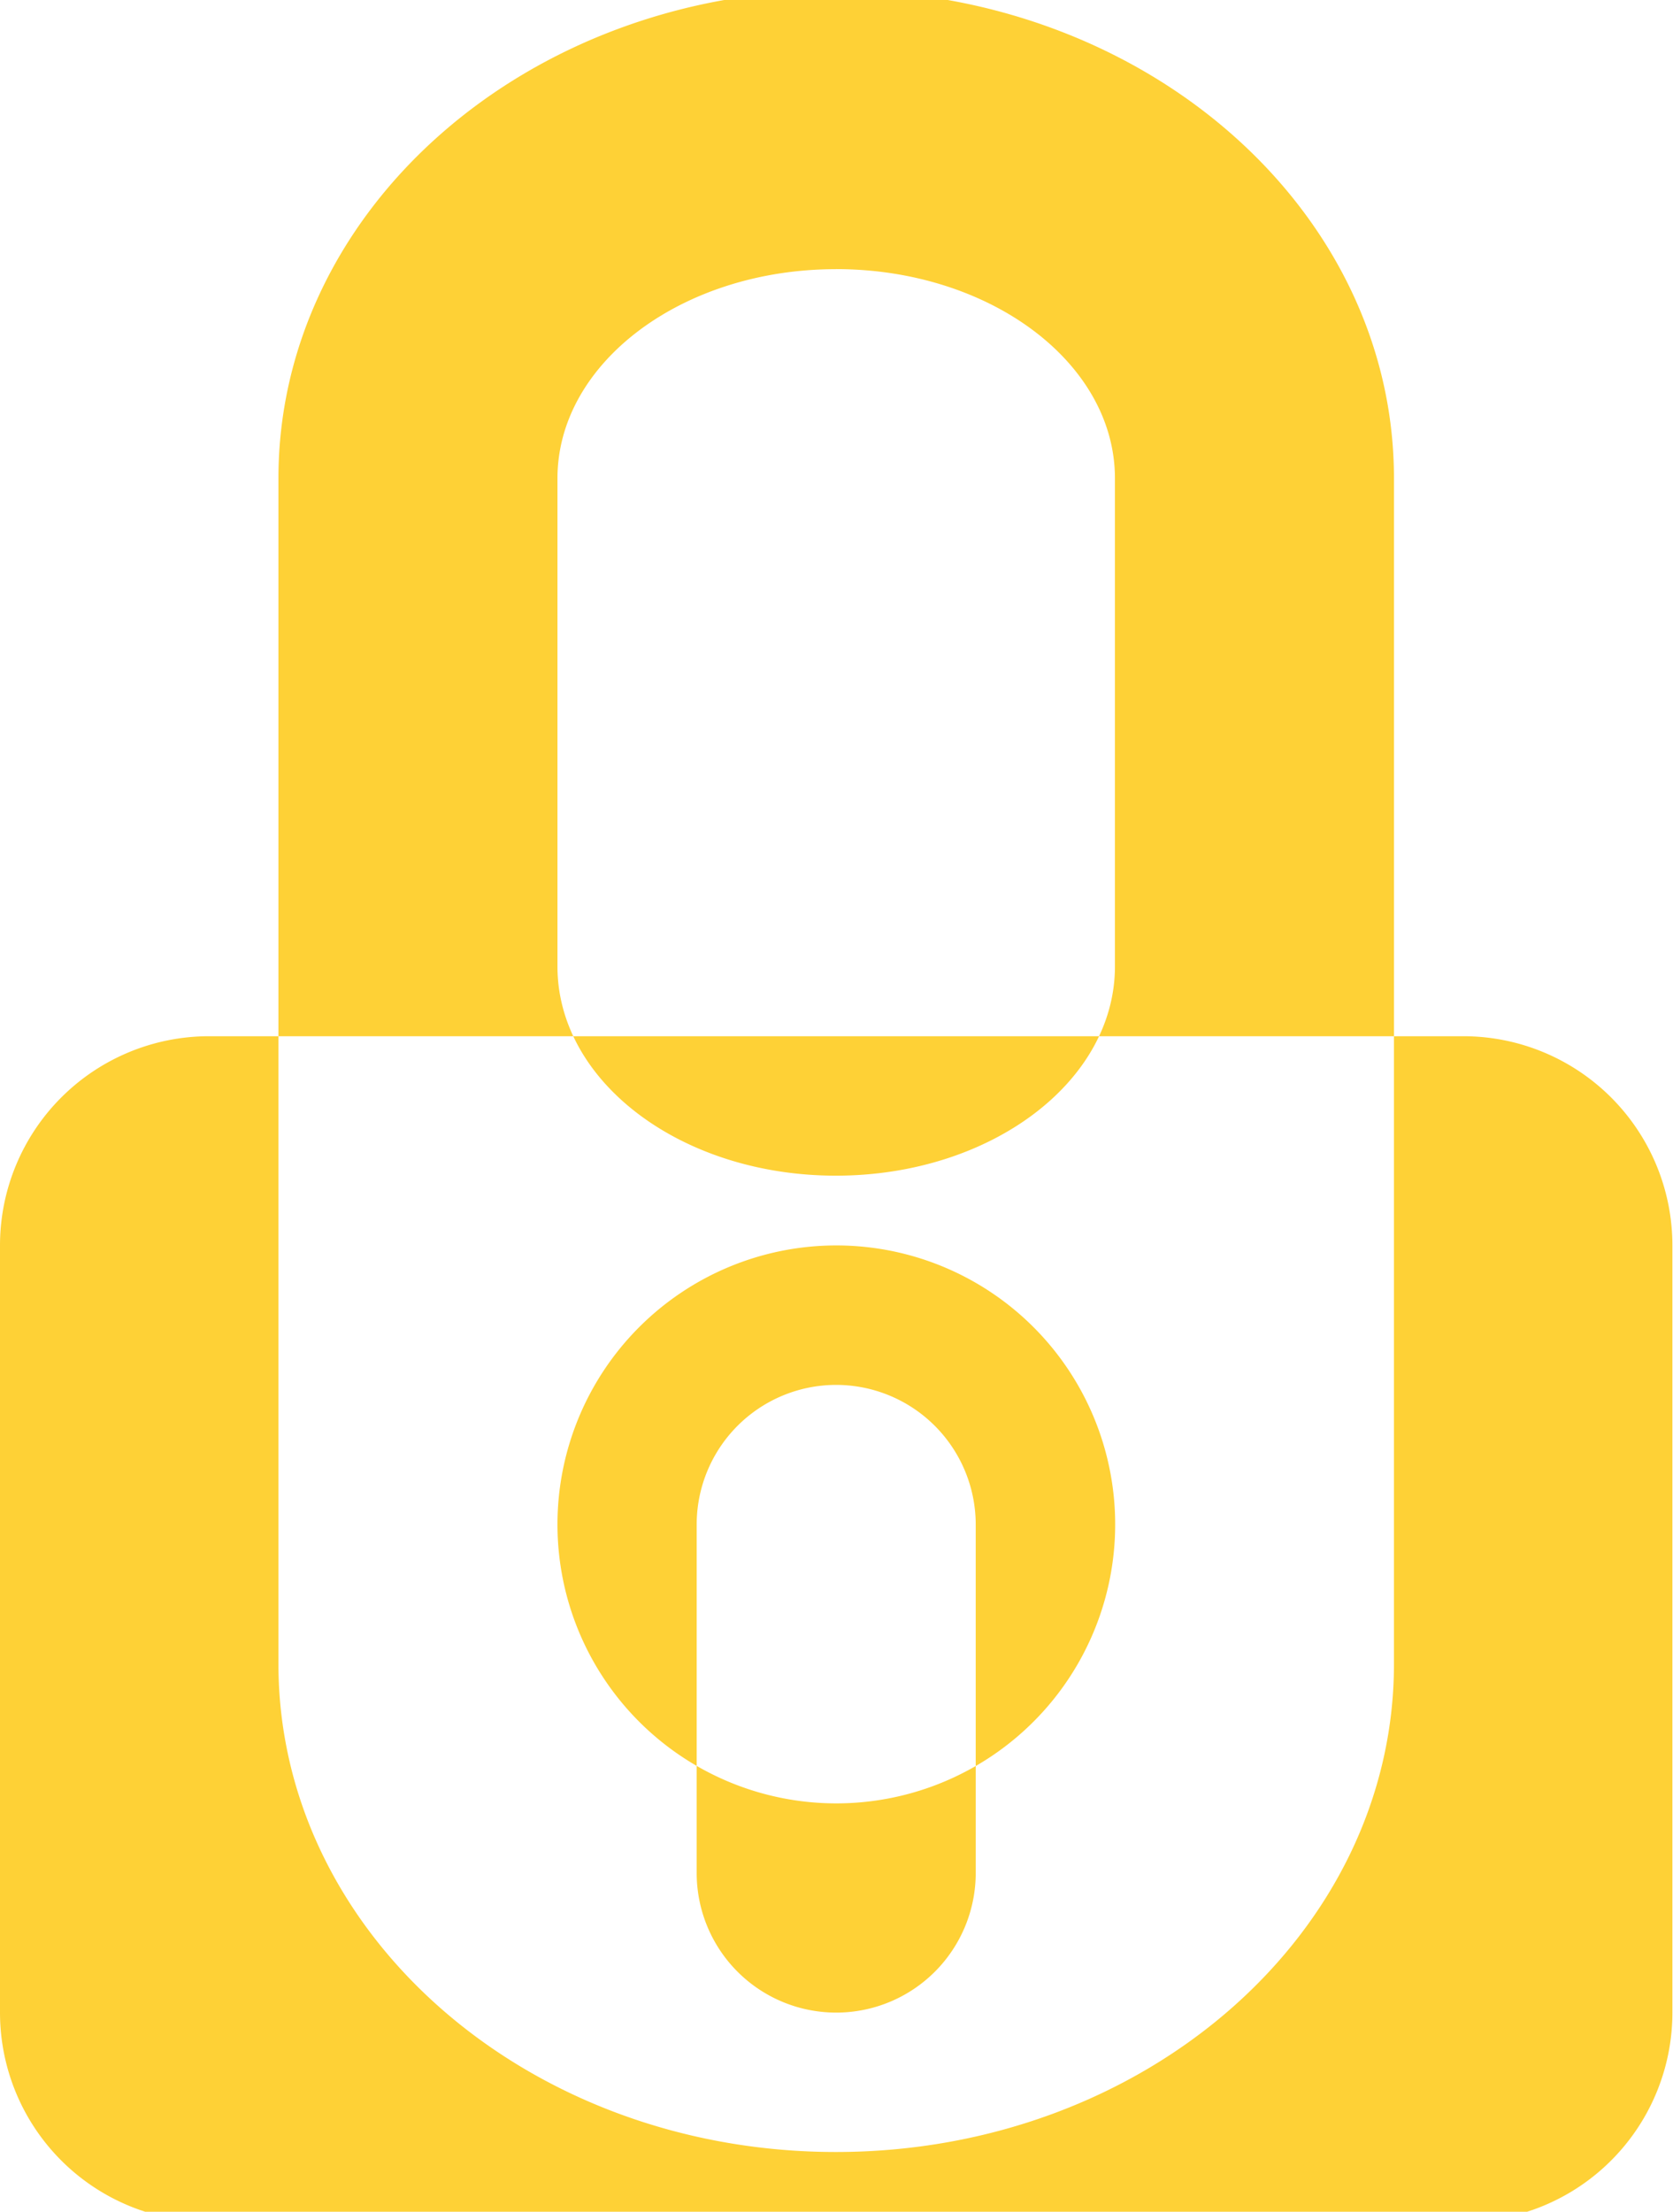 <svg xmlns="http://www.w3.org/2000/svg" width="34.054" height="45" viewBox="0 0 28 37">
<defs>
    <style>
      .cls-1 {
        fill: #fed136;
        fill-rule: evenodd;
      }
    </style>
  </defs>
  <path id="Icon-Locked" class="cls-1" d="M1029.68,350.633c5.16,0,9.34,3.656,9.34,8.166v19.833c0,4.51-4.18,8.166-9.34,8.166s-9.33-3.656-9.33-8.166V358.8C1020.35,354.289,1024.53,350.633,1029.68,350.633Zm0,4.666c2.58,0,4.67,1.568,4.67,3.5v8.166c0,1.934-2.09,3.5-4.67,3.5s-4.66-1.566-4.66-3.5V358.8C1025.02,356.867,1027.11,355.3,1029.68,355.3Zm-10.49,12.833h20.99a3.5,3.5,0,0,1,3.5,3.5v12.833a3.5,3.5,0,0,1-3.5,3.5h-20.99a3.5,3.5,0,0,1-3.5-3.5V371.632A3.5,3.5,0,0,1,1019.19,368.132Zm10.49,5.833a2.338,2.338,0,0,1,2.34,2.333v5.833a2.335,2.335,0,0,1-4.67,0V376.3A2.336,2.336,0,0,1,1029.68,373.965Zm0-2.333a4.667,4.667,0,1,1-4.66,4.666A4.668,4.668,0,0,1,1029.68,371.632Z" transform="translate(-1015.69 -350.797)"/>
</svg>
